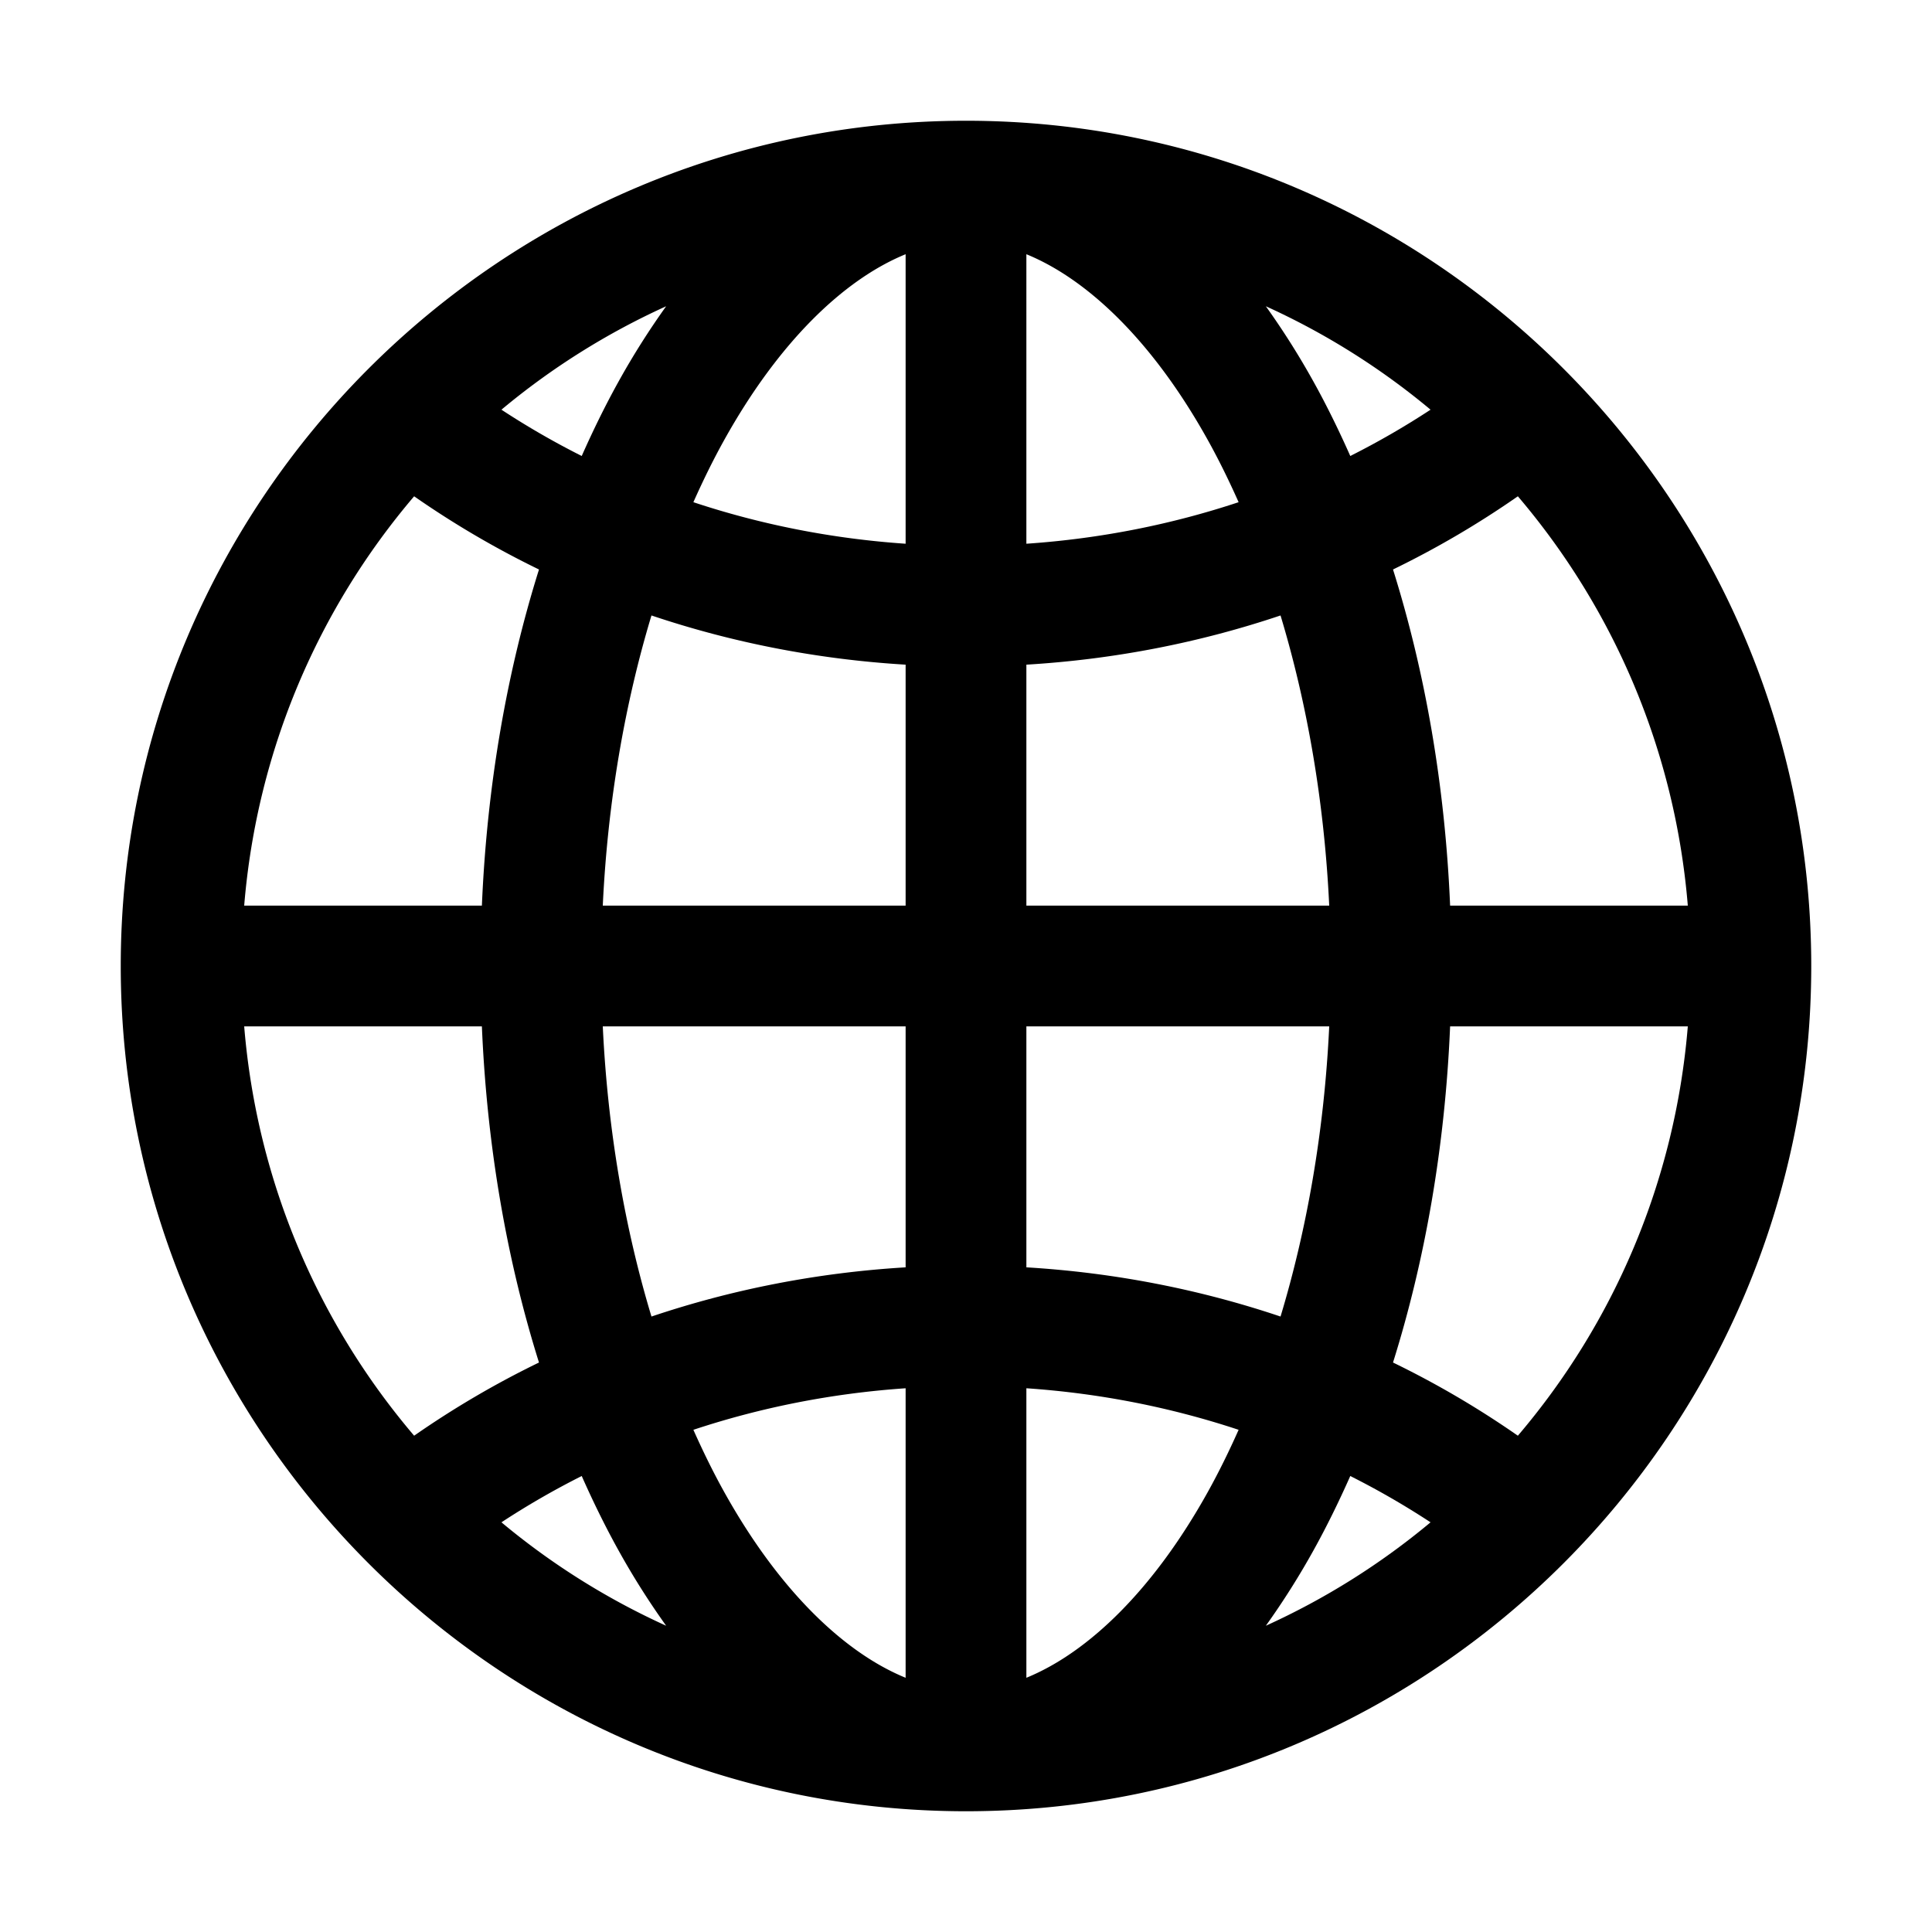 <svg xmlns="http://www.w3.org/2000/svg" width="512" height="512" viewBox="0 0 512 512"><path d="M256 32C132.482 32 32 132.482 32 256s100.482 224 224 224 224-100.482 224-224S379.518 32 256 32zm-16 35.371v76.725c-19.654-1.34-38.519-5.128-56.246-11.01 2.565-5.757 5.267-11.255 8.121-16.393C206.339 90.655 223.625 74.06 240 67.371zm32 0c16.374 6.689 33.661 23.284 48.125 49.322 2.854 5.138 5.556 10.636 8.121 16.393-17.727 5.882-36.592 9.67-56.246 11.01zm-95.463 13.791a206 206 0 0 0-12.635 19.992c-3.462 6.234-6.698 12.83-9.74 19.688a214 214 0 0 1-21.273-12.272 191.7 191.7 0 0 1 43.648-27.408zm158.926 0a191.7 191.7 0 0 1 43.648 27.408 214 214 0 0 1-21.273 12.272c-3.042-6.858-6.278-13.454-9.74-19.688a206 206 0 0 0-12.635-19.992zM109.75 131.523a245.5 245.5 0 0 0 33.088 19.397c-8.457 26.936-13.785 57.071-15.133 89.08H64.713c3.391-41.269 19.75-78.78 45.037-108.477zm292.5 0c25.286 29.698 41.646 67.208 45.037 108.477h-62.992c-1.348-32.009-6.676-62.144-15.133-89.08a245.5 245.5 0 0 0 33.088-19.397zm-229.604 31.58c21.238 7.148 43.848 11.63 67.354 13.04V240h-80.256c1.305-27.72 5.919-53.79 12.902-76.896zm166.708 0c6.983 23.106 11.597 49.177 12.902 76.897H272v-63.857c23.506-1.41 46.116-5.892 67.354-13.04zM64.713 272h62.992c1.348 32.009 6.676 62.144 15.133 89.08a245.5 245.5 0 0 0-33.088 19.397C84.464 350.779 68.104 313.269 64.713 272zm95.031 0H240v63.857c-23.506 1.41-46.116 5.892-67.354 13.04-6.983-23.106-11.597-49.177-12.902-76.897zM272 272h80.256c-1.305 27.72-5.919 53.79-12.902 76.896-21.238-7.147-43.848-11.63-67.354-13.039zm112.295 0h62.992c-3.391 41.269-19.75 78.78-45.037 108.477a245.5 245.5 0 0 0-33.088-19.397c8.457-26.936 13.785-57.071 15.133-89.08zM240 367.904v76.725c-16.374-6.689-33.661-23.284-48.125-49.322-2.854-5.138-5.556-10.636-8.121-16.393 17.727-5.882 36.592-9.67 56.246-11.01zm32 0c19.654 1.34 38.519 5.128 56.246 11.01-2.565 5.757-5.267 11.255-8.121 16.393-14.464 26.038-31.75 42.633-48.125 49.322zm-117.838 23.254c3.042 6.858 6.278 13.454 9.74 19.688a206 206 0 0 0 12.635 19.992 191.7 191.7 0 0 1-43.648-27.408 214 214 0 0 1 21.273-12.272zm203.676 0a214 214 0 0 1 21.273 12.272 191.7 191.7 0 0 1-43.648 27.408 206 206 0 0 0 12.635-19.992c3.462-6.234 6.698-12.83 9.74-19.688z"/></svg>